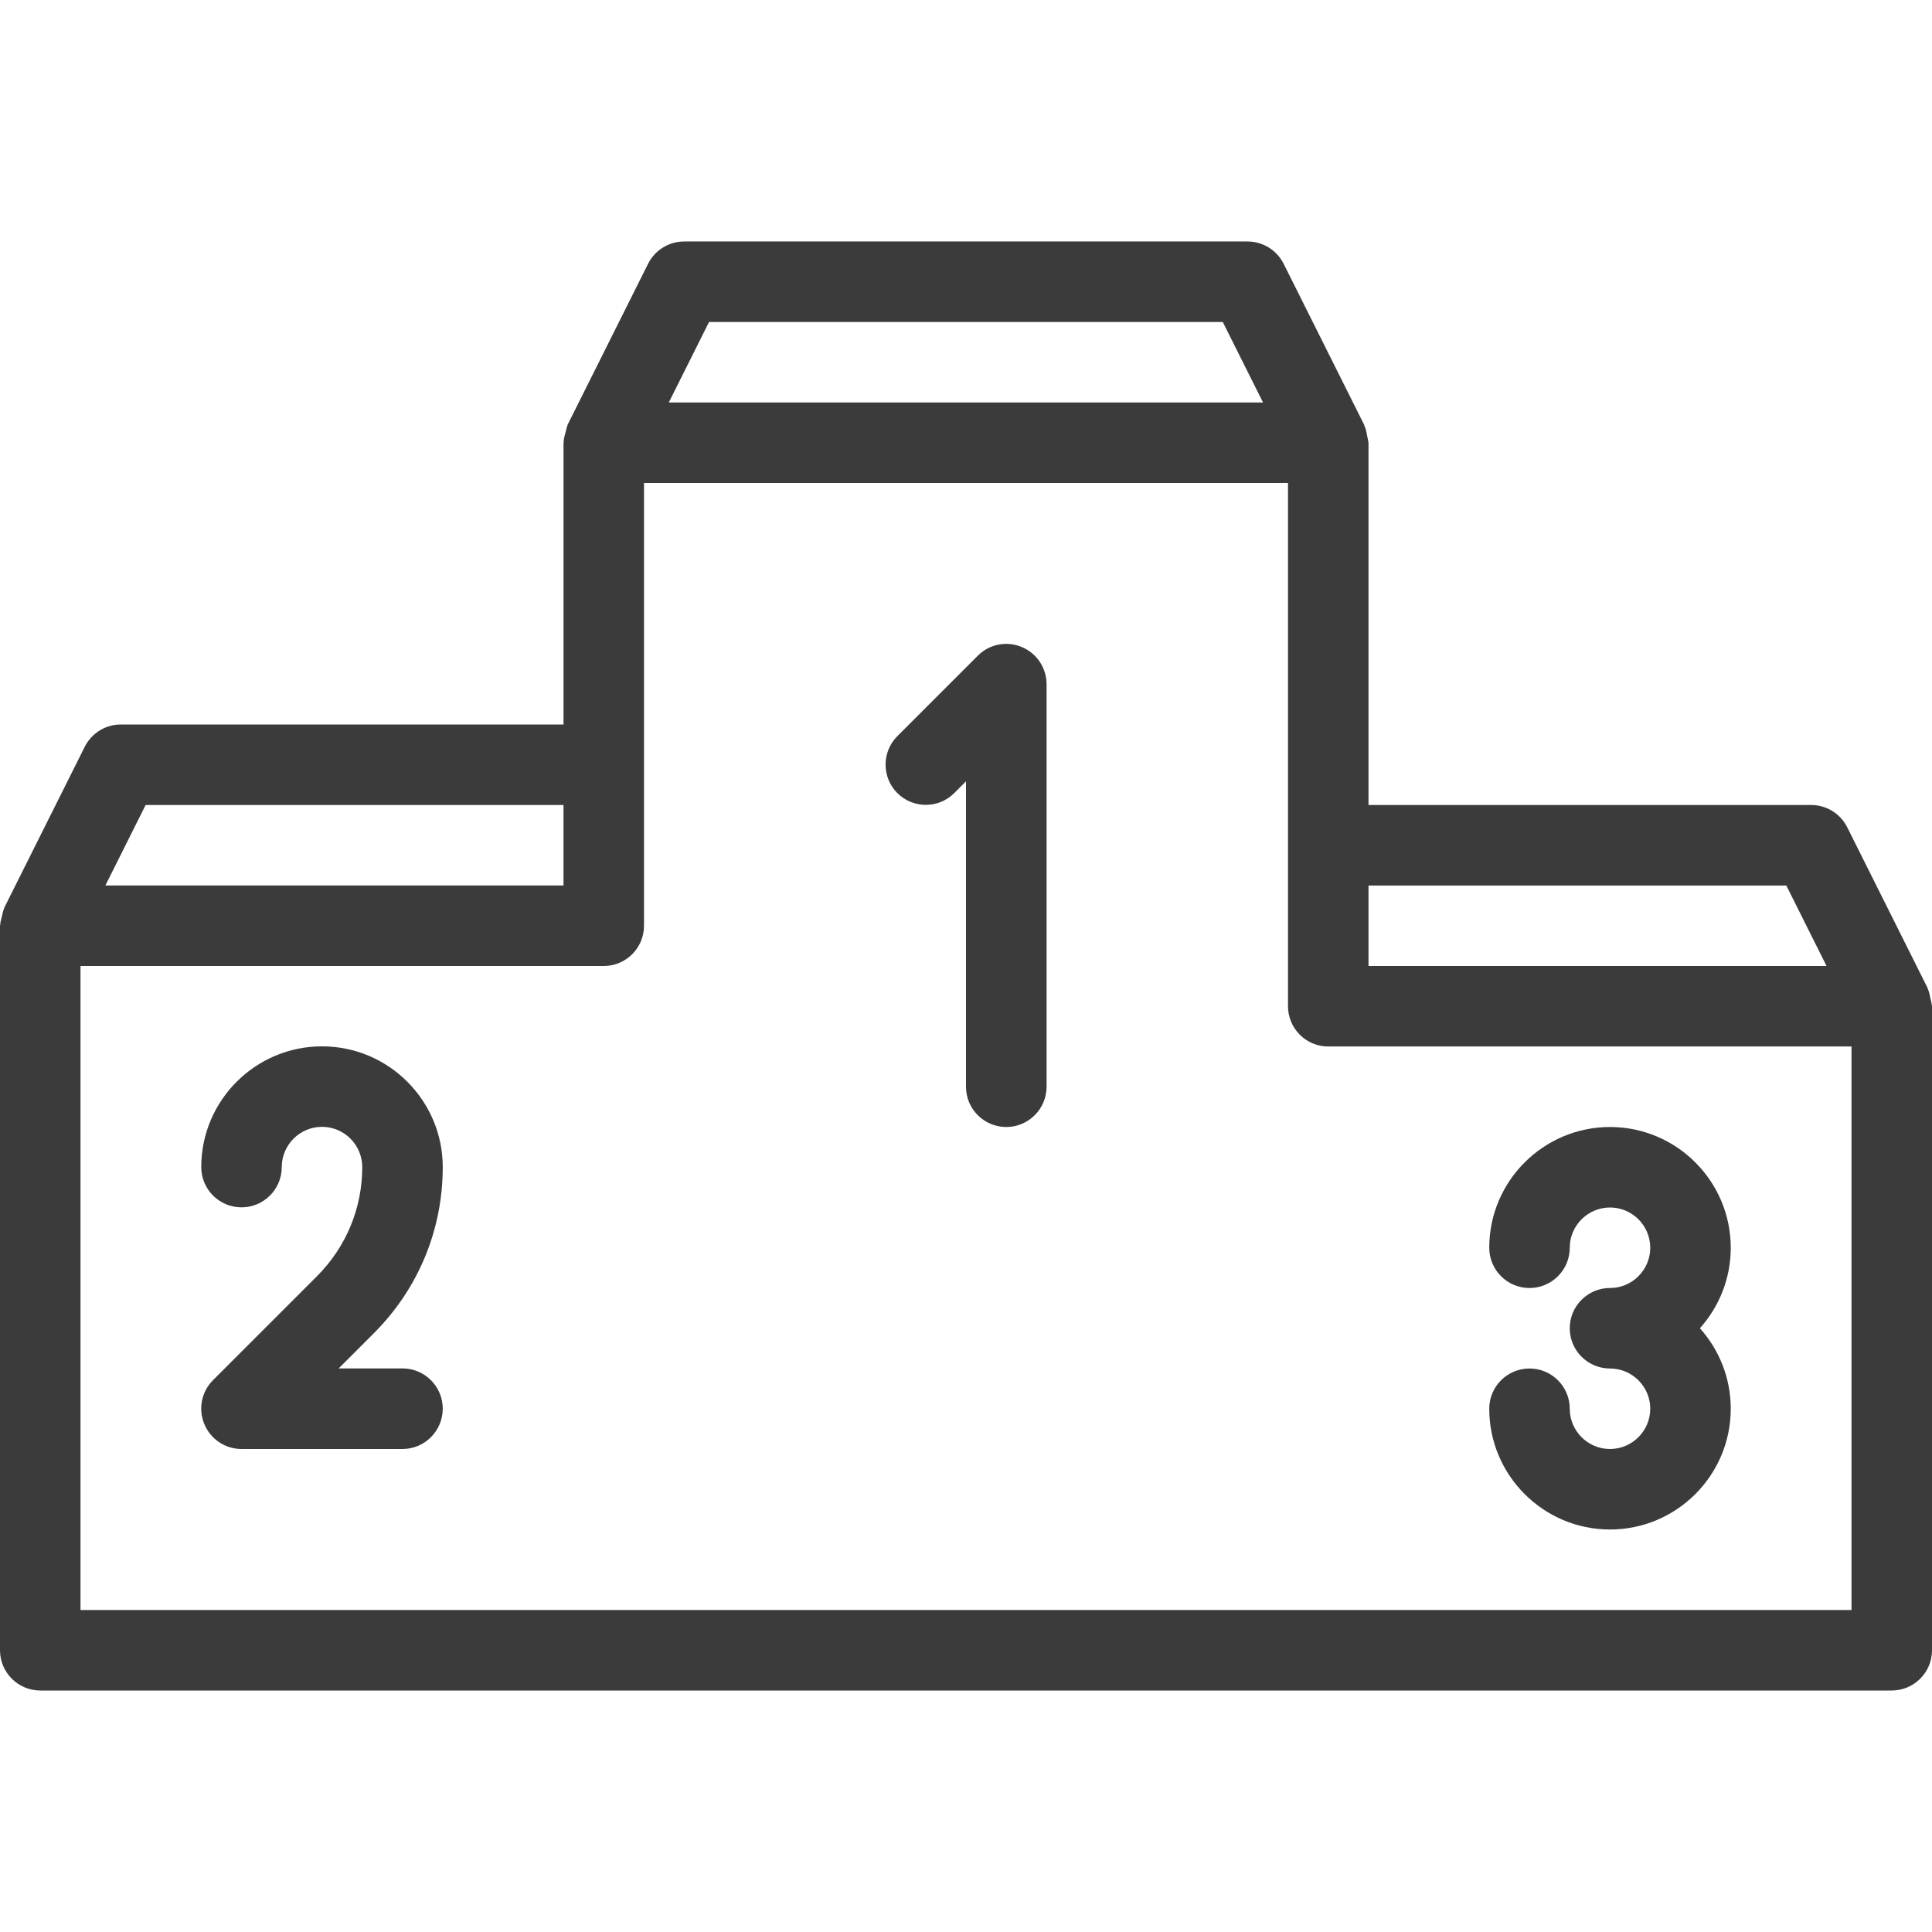 <?xml version="1.0" encoding="iso-8859-1"?>
<!-- Generator: Adobe Illustrator 19.0.0, SVG Export Plug-In . SVG Version: 6.00 Build 0)  -->
<svg xmlns="http://www.w3.org/2000/svg" xmlns:xlink="http://www.w3.org/1999/xlink" version="1.1" id="Layer_1" x="0px" y="0px" viewBox="0 0 512 512" style="enable-background:new 0 0 512 512;" xml:space="preserve" width="512px" height="512px">
<g>
	<g>
		<g>
			<path d="M511.915,266.261c-0.021-0.576-0.235-1.131-0.341-1.707c-0.171-0.832-0.299-1.664-0.661-2.411     c-0.043-0.085-0.021-0.192-0.064-0.277L489.515,219.2c-1.813-3.584-5.504-5.867-9.536-5.867H362.667v-96     c0-0.171-0.085-0.299-0.085-0.448c-0.021-0.427-0.192-0.832-0.256-1.259c-0.171-1.003-0.341-1.963-0.768-2.859     c-0.021-0.064-0.021-0.128-0.043-0.192l-21.333-42.667c-1.835-3.627-5.525-5.909-9.557-5.909H181.291     c-4.032,0-7.723,2.283-9.536,5.888l-21.333,42.667c-0.064,0.128-0.043,0.277-0.107,0.405c-0.213,0.469-0.256,1.003-0.405,1.493     c-0.256,0.875-0.512,1.749-0.533,2.645c0,0.085-0.043,0.149-0.043,0.235V192H32c-4.032,0-7.723,2.283-9.536,5.888L1.131,240.555     c-0.043,0.107-0.043,0.213-0.085,0.32c-0.299,0.661-0.405,1.387-0.576,2.112c-0.149,0.661-0.384,1.301-0.405,1.984     c0,0.128-0.064,0.235-0.064,0.363v192C0,443.221,4.779,448,10.667,448h490.667c5.888,0,10.667-4.779,10.667-10.667V266.667     C512,266.517,511.915,266.389,511.915,266.261z M362.667,234.667h110.72L484.053,256H362.667V234.667z M187.904,85.333h136.149     l10.667,21.333H177.237L187.904,85.333z M38.592,213.333h110.741v21.333H27.925L38.592,213.333z M490.667,426.667H21.333V256H160     c5.888,0,10.667-4.779,10.667-10.667V128h170.667v95.893c0,0.043-0.021,0.064-0.021,0.107s0.021,0.064,0.021,0.085v42.581     c0,5.888,4.779,10.667,10.667,10.667h138.667V426.667z" fill="#3b3b3b"/>
			<path d="M270.763,171.456c-3.989-1.664-8.576-0.768-11.627,2.304l-21.333,21.333c-4.16,4.16-4.16,10.923,0,15.083     c4.16,4.16,10.923,4.16,15.083,0l3.115-3.115V288c0,5.888,4.779,10.667,10.667,10.667s10.667-4.779,10.688-10.667V181.333     C277.355,177.003,274.752,173.12,270.763,171.456z" fill="#3b3b3b"/>
			<path d="M426.667,384c-5.888,0-10.667-4.8-10.667-10.667c0-5.888-4.779-10.667-10.667-10.667     c-5.888,0-10.667,4.779-10.667,10.667c0,17.643,14.357,32,32,32s32-14.357,32-32c0-8.192-3.093-15.659-8.171-21.333     c5.077-5.675,8.171-13.141,8.171-21.333c0-17.643-14.357-32-32-32s-32,14.357-32,32c0,5.888,4.779,10.667,10.667,10.667     c5.888,0,10.667-4.779,10.667-10.667C416,324.8,420.779,320,426.667,320s10.667,4.8,10.667,10.667     c0,5.867-4.779,10.667-10.667,10.667S416,346.112,416,352c0,5.888,4.779,10.667,10.667,10.667s10.667,4.8,10.667,10.667     C437.333,379.179,432.555,384,426.667,384z" fill="#3b3b3b"/>
			<path d="M117.333,309.291c0-17.643-14.357-32-32-32c-17.643,0-32,14.357-32,32c0,5.888,4.779,10.667,10.667,10.667     s10.667-4.779,10.667-10.667c0-5.867,4.779-10.667,10.667-10.667S96,303.424,96,309.291c0,10.901-4.267,21.163-11.968,28.885     L56.448,365.76c-3.051,3.051-3.968,7.637-2.304,11.627C55.787,381.397,59.691,384,64,384h42.667     c5.888,0,10.667-4.8,10.667-10.688c0-5.888-4.779-10.667-10.667-10.667H89.749l9.365-9.365     C110.869,341.504,117.333,325.888,117.333,309.291z" fill="#3b3b3b"/>
		</g>
	</g>
</g>
<g>
</g>
<g>
</g>
<g>
</g>
<g>
</g>
<g>
</g>
<g>
</g>
<g>
</g>
<g>
</g>
<g>
</g>
<g>
</g>
<g>
</g>
<g>
</g>
<g>
</g>
<g>
</g>
<g>
</g>
</svg>
